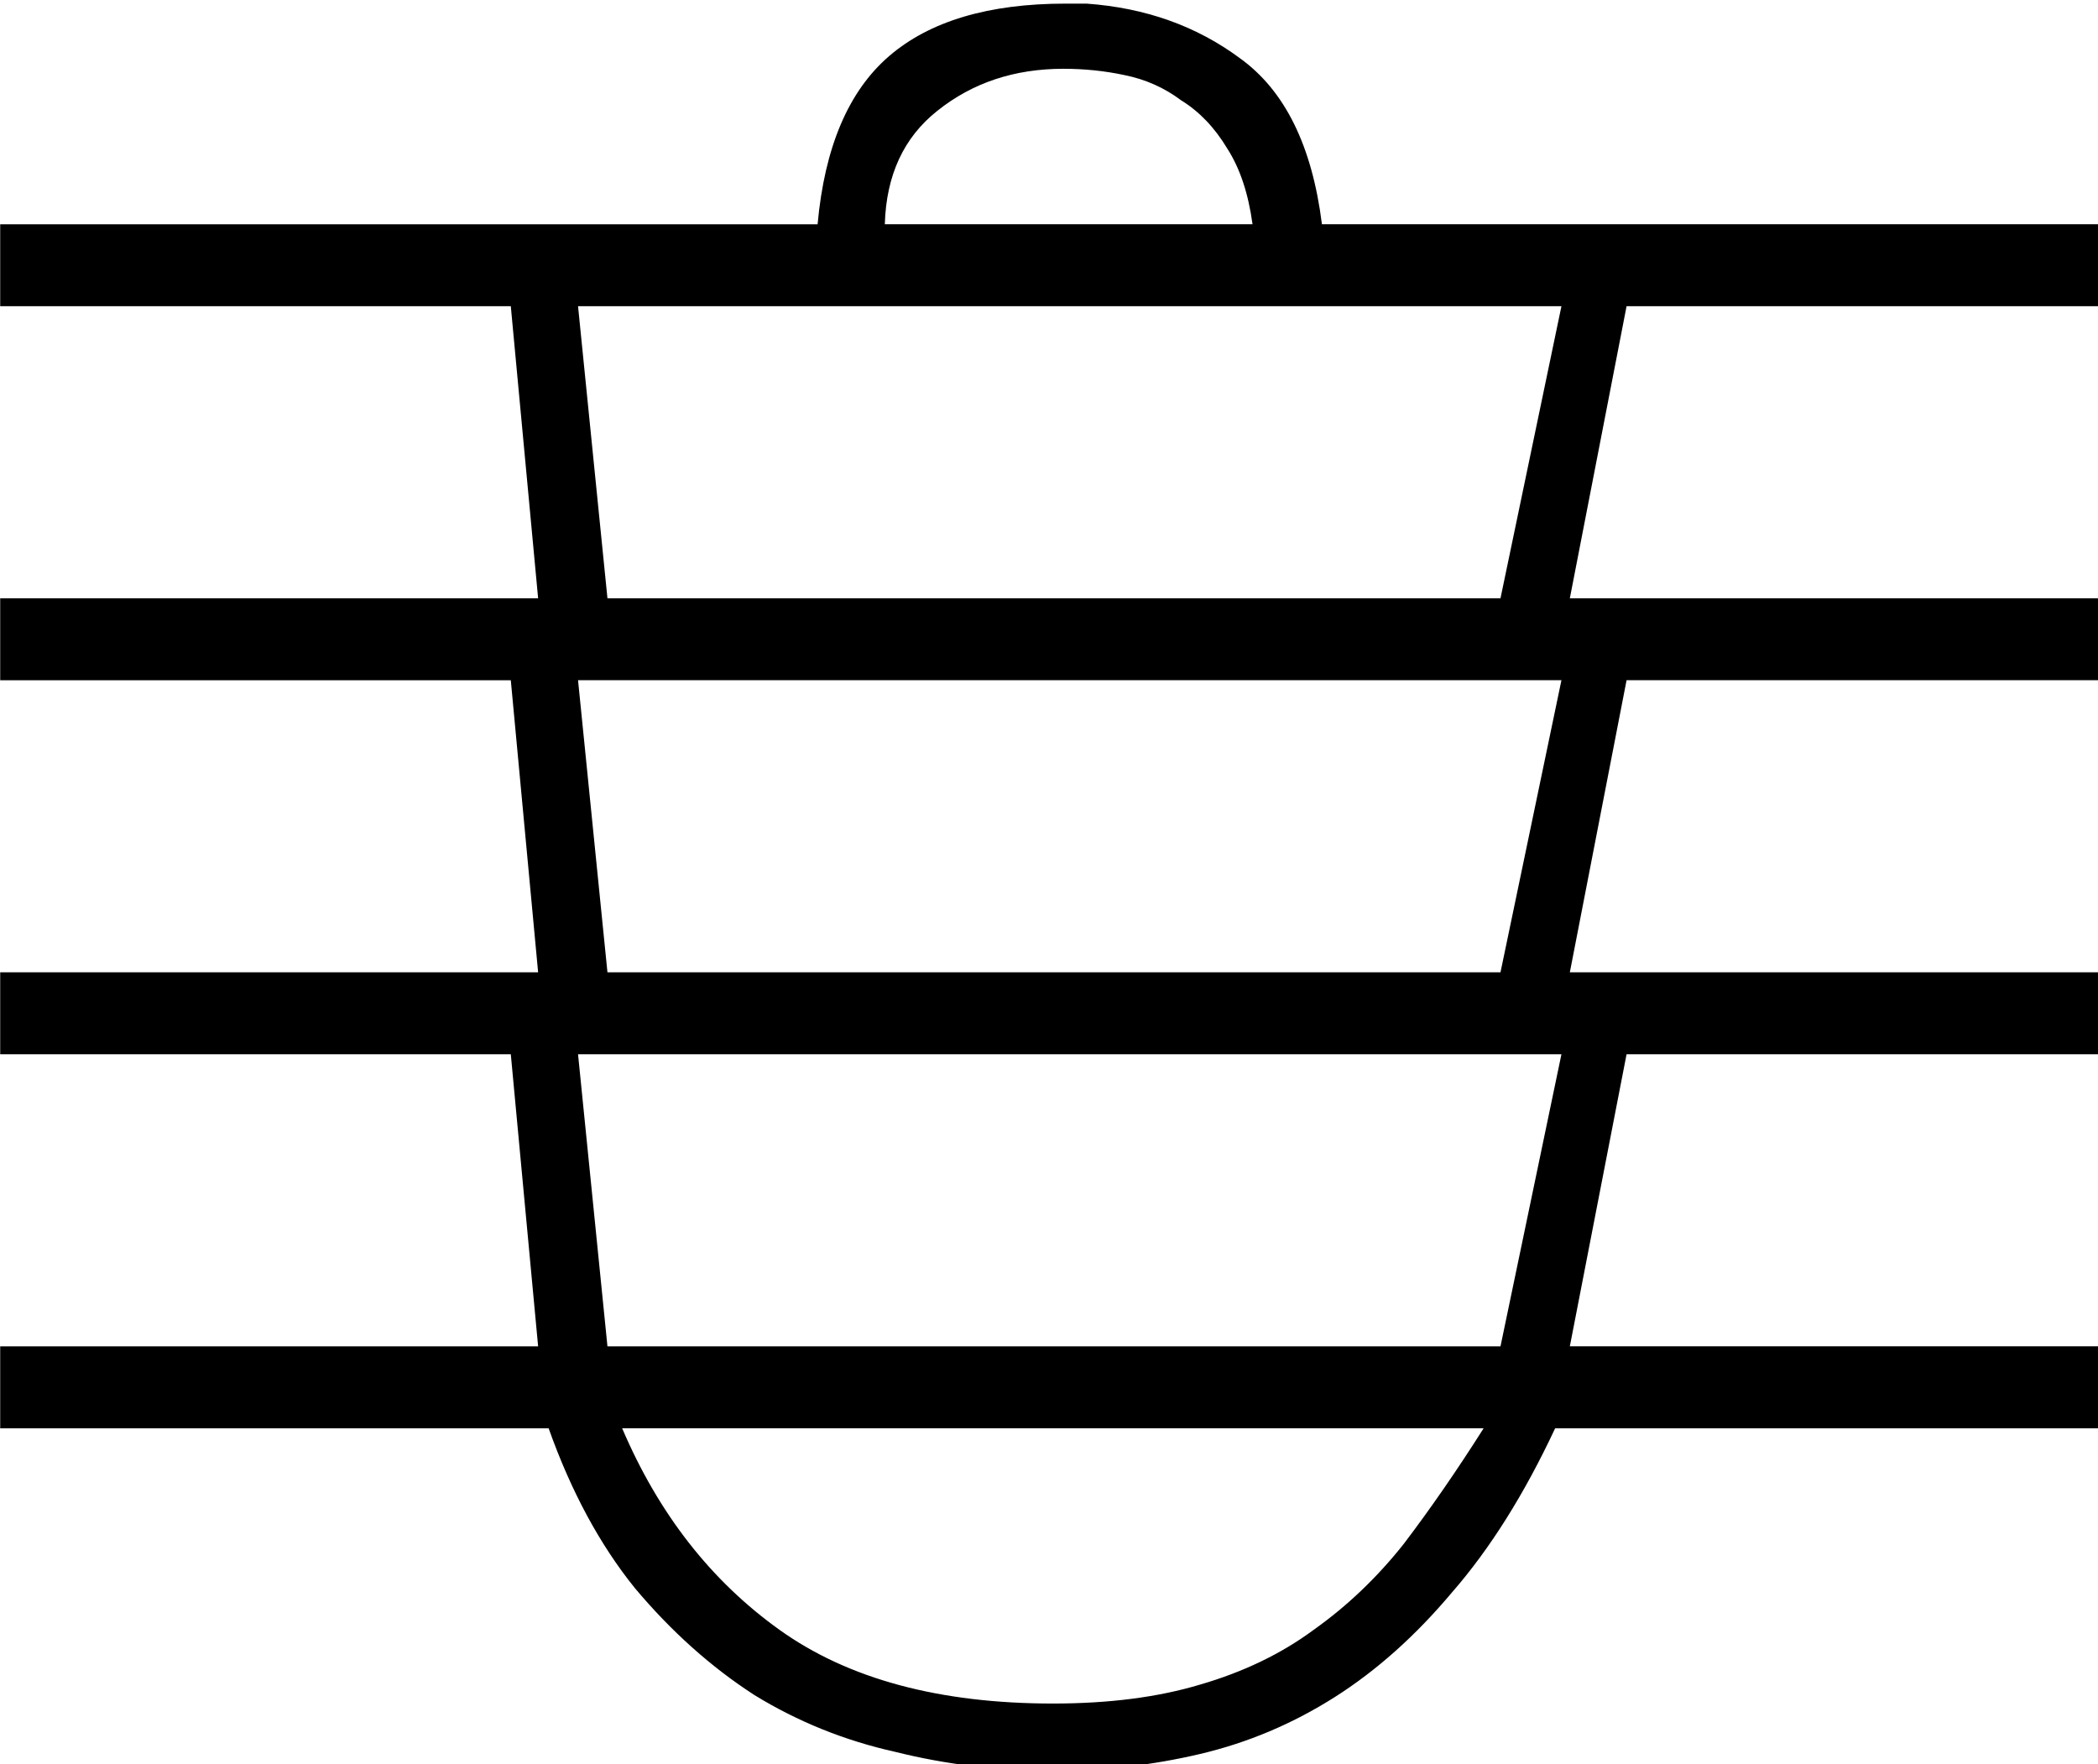 <?xml version="1.0" encoding="UTF-8" standalone="no"?>
<!-- Created with Inkscape (http://www.inkscape.org/) -->

<svg
   xmlns:dc="http://purl.org/dc/elements/1.1/"
   xmlns:cc="http://creativecommons.org/ns#"
   xmlns:rdf="http://www.w3.org/1999/02/22-rdf-syntax-ns#"
   xmlns:svg="http://www.w3.org/2000/svg"
   xmlns="http://www.w3.org/2000/svg"
   xmlns:sodipodi="http://sodipodi.sourceforge.net/DTD/sodipodi-0.dtd"
   xmlns:inkscape="http://www.inkscape.org/namespaces/inkscape"
   width="24.805mm"
   height="20.861mm"
   viewBox="0 0 24.805 20.861"
   version="1.1"
   id="svg13527"
   inkscape:version="0.92.4 (5da689c313, 2019-01-14)"
   sodipodi:docname="F41.svg">
  <defs
     id="defs13521" />
  <sodipodi:namedview
     id="base"
     pagecolor="#ffffff"
     bordercolor="#666666"
     borderopacity="1.0"
     inkscape:pageopacity="0.0"
     inkscape:pageshadow="2"
     inkscape:zoom="0.35"
     inkscape:cx="-334.6875"
     inkscape:cy="-380.28782"
     inkscape:document-units="mm"
     inkscape:current-layer="layer1"
     showgrid="false"
     fit-margin-top="0"
     fit-margin-left="0"
     fit-margin-right="0"
     fit-margin-bottom="0"
     inkscape:window-width="1920"
     inkscape:window-height="1017"
     inkscape:window-x="-8"
     inkscape:window-y="-8"
     inkscape:window-maximized="1" />
  <g
     inkscape:label="Layer 1"
     inkscape:groupmode="layer"
     id="layer1"
     transform="translate(-1.24,-27.355)">
    <g
       aria-label="𓄬"
       transform="scale(0.265)"
       style="font-style:normal;font-variant:normal;font-weight:normal;font-stretch:normal;font-size:192px;line-height:1.25;font-family:sans-serif;-inkscape-font-specification:'sans-serif, Normal';font-variant-ligatures:normal;font-variant-caps:normal;font-variant-numeric:normal;font-feature-settings:normal;text-align:start;letter-spacing:0px;word-spacing:0px;writing-mode:lr-tb;text-anchor:start;fill:#000000;fill-opacity:1;stroke:none"
       id="flowRoot14072">
      <path
         d="m 98.438,166.951 h -24.375 q -2.062,4.406 -4.594,7.312 -2.438,2.906 -5.25,4.688 -2.812,1.781 -6,2.531 -3.188,0.75 -6.562,0.75 -3.656,0 -7.031,-0.844 -3.375,-0.75 -6.281,-2.531 -2.906,-1.875 -5.344,-4.781 -2.344,-2.906 -3.844,-7.125 H 4.688 v -3.656 h 24 L 27.469,150.263 H 4.688 v -3.656 h 24 L 27.469,133.576 H 4.688 v -3.656 h 24 L 27.469,116.888 H 4.688 v -3.656 h 36.469 q 0.469,-5.156 3.188,-7.5 2.719,-2.344 7.875,-2.344 h 0.938 q 3.938,0.281 6.844,2.438 3,2.156 3.656,7.406 H 98.438 v 3.656 H 77.25 l -2.531,13.031 H 98.438 v 3.656 H 77.25 l -2.531,13.031 H 98.438 v 3.656 H 77.25 l -2.531,13.031 H 98.438 Z M 31.781,129.919 H 71.625 l 2.719,-13.031 h -43.875 z m 0,33.375 H 71.625 l 2.719,-13.031 h -43.875 z m 0,-16.688 H 71.625 l 2.719,-13.031 h -43.875 z m 0.656,20.344 q 2.438,5.719 7.031,9 4.594,3.281 12.188,3.281 3.75,0 6.562,-0.844 2.906,-0.844 5.062,-2.438 2.25,-1.594 4.031,-3.844 1.781,-2.344 3.562,-5.156 z M 44.156,113.232 H 60.562 q -0.281,-2.062 -1.125,-3.375 -0.844,-1.406 -2.062,-2.156 -1.125,-0.844 -2.531,-1.125 -1.312,-0.281 -2.719,-0.281 -3.281,0 -5.625,1.875 -2.25,1.781 -2.344,5.062 z"
         id="path14080"
         inkscape:connector-curvature="0" />
    </g>
  </g>
</svg>
